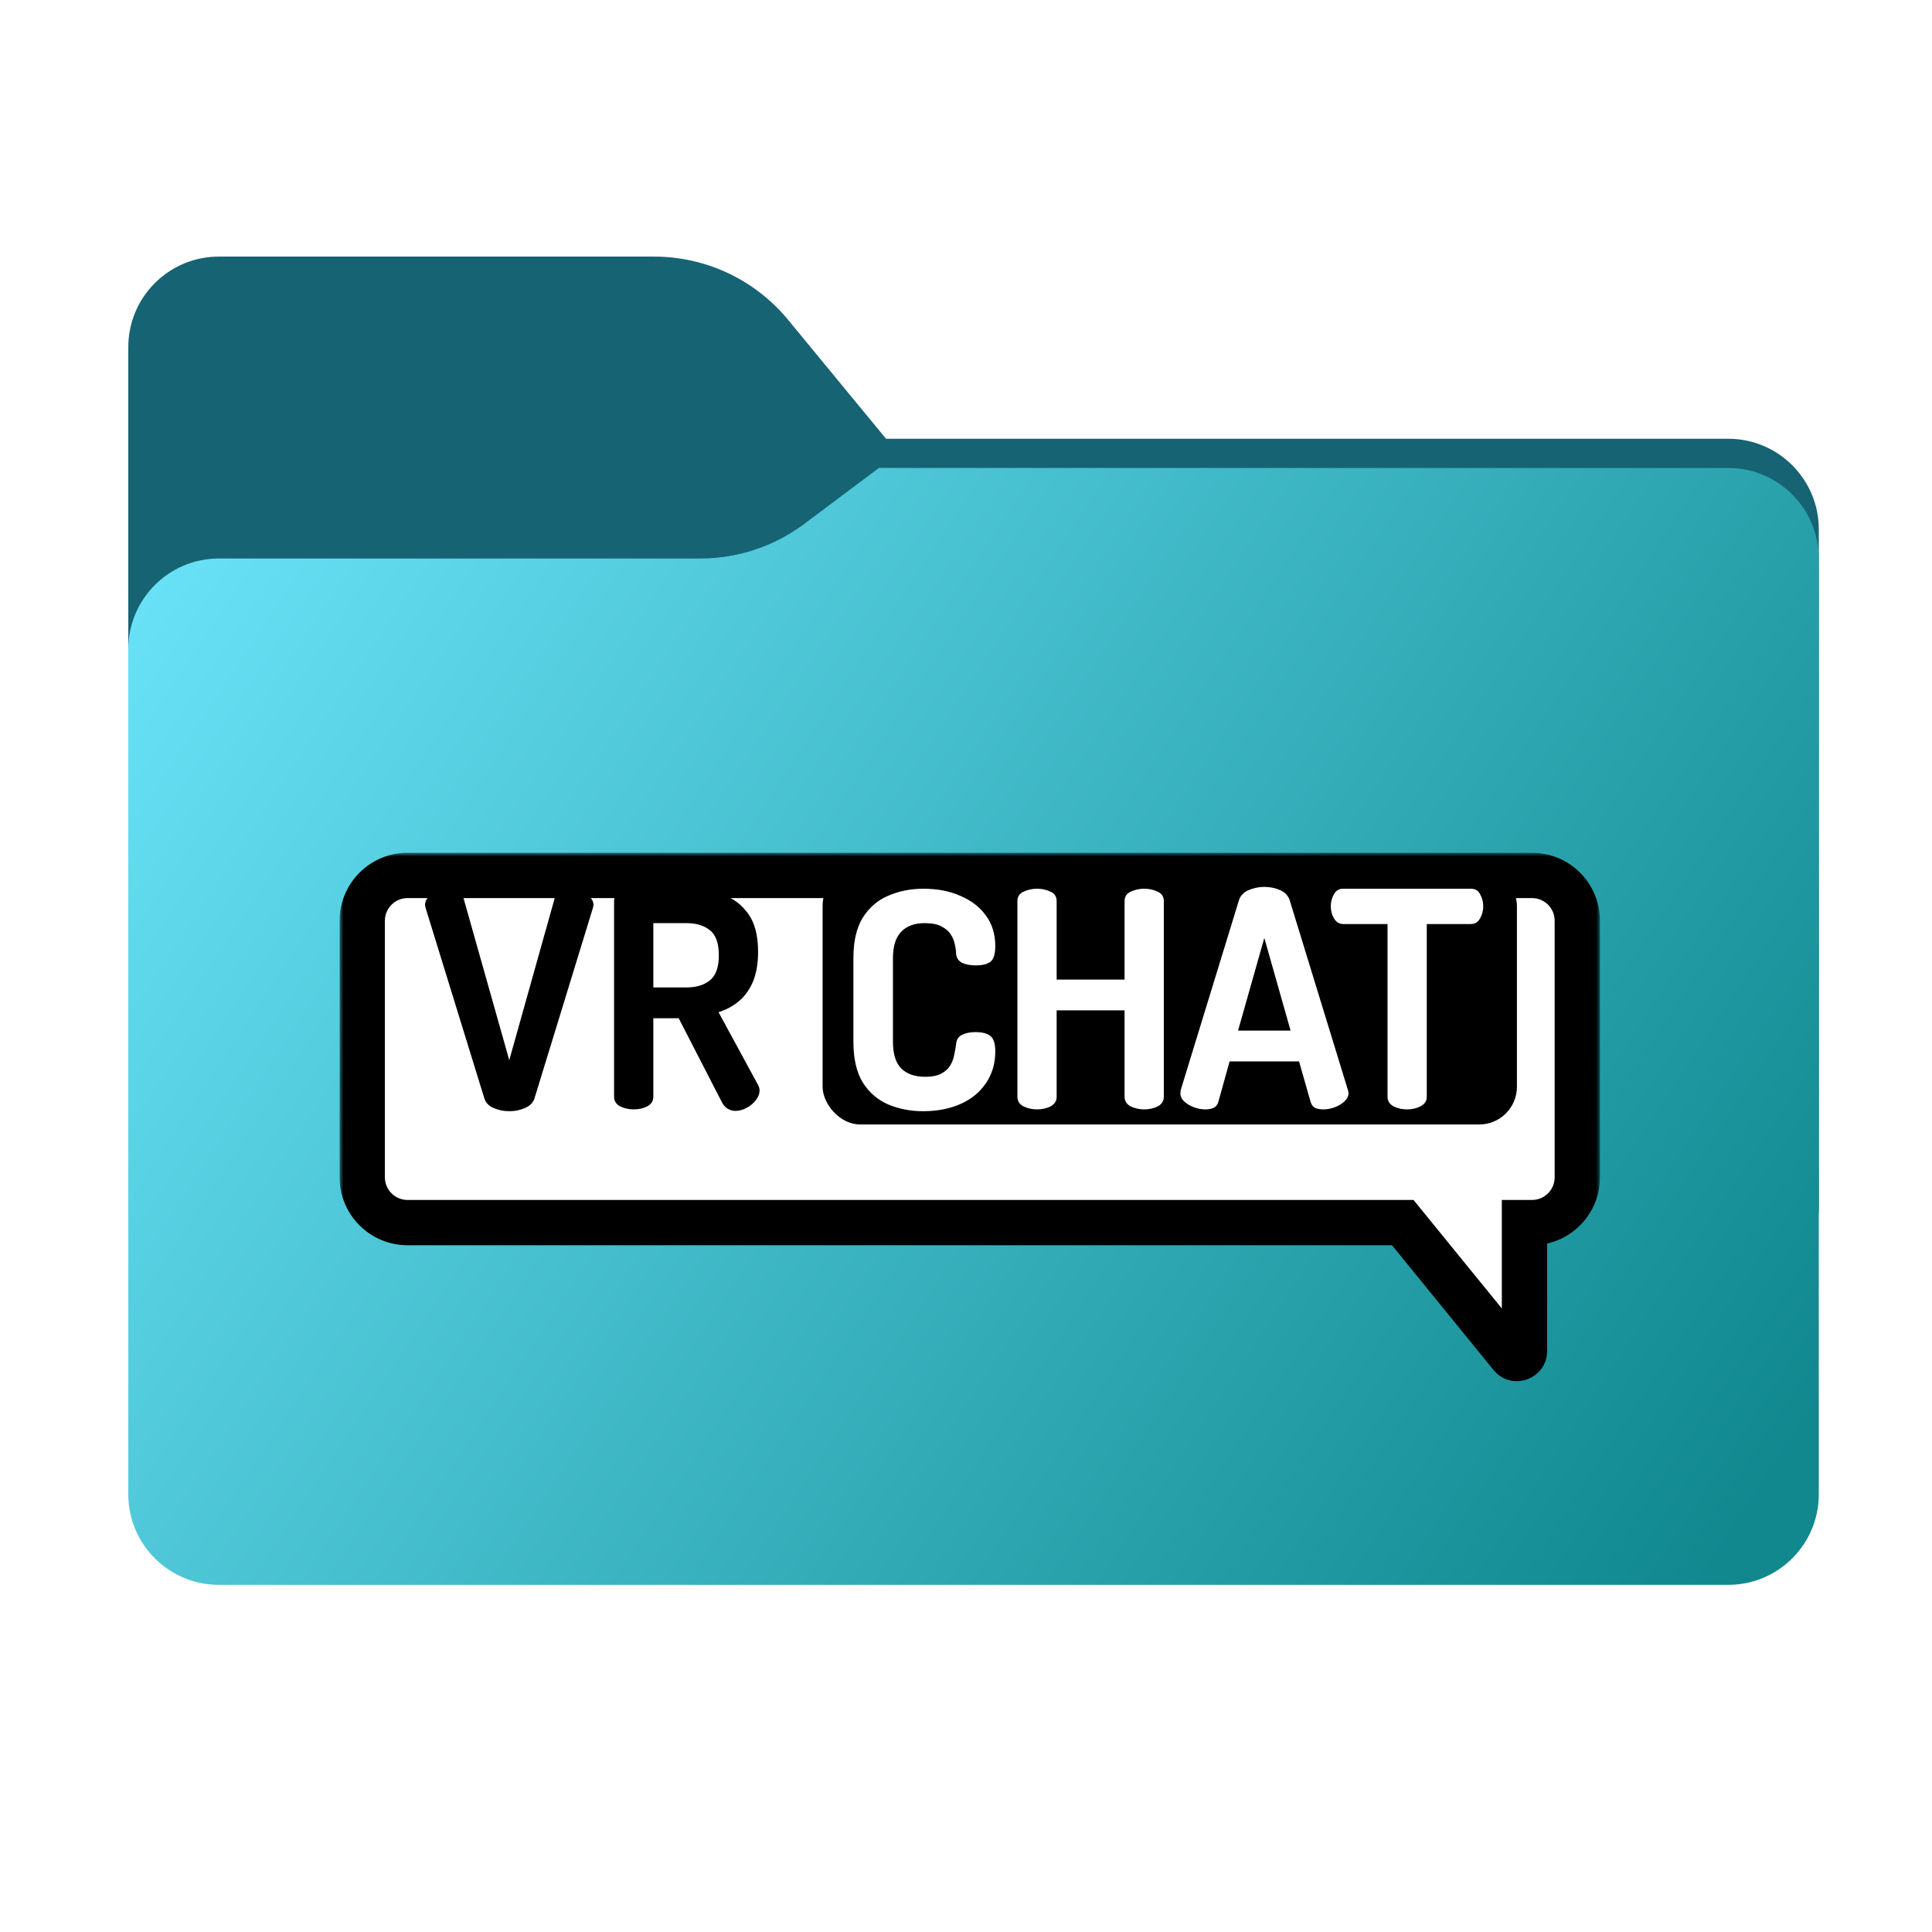 <svg width="256" height="256" viewBox="0 0 256 256" fill="none" xmlns="http://www.w3.org/2000/svg">
<g clip-path="url(#clip0_490_344)">
<path fill-rule="evenodd" clip-rule="evenodd" d="M104.425 42.378C100.056 37.073 93.544 34 86.671 34H29C22.373 34 17 39.373 17 46V58.137V68.2V160C17 166.627 22.373 172 29 172H229C235.627 172 241 166.627 241 160V70.137C241 63.51 235.627 58.137 229 58.137H117.404L104.425 42.378Z" fill="#156373"/>
<mask id="mask0_490_344" style="mask-type:alpha" maskUnits="userSpaceOnUse" x="17" y="34" width="224" height="138">
<path fill-rule="evenodd" clip-rule="evenodd" d="M104.425 42.378C100.056 37.073 93.544 34 86.671 34H29C22.373 34 17 39.373 17 46V58.137V68.2V160C17 166.627 22.373 172 29 172H229C235.627 172 241 166.627 241 160V70.137C241 63.51 235.627 58.137 229 58.137H117.404L104.425 42.378Z" fill="url(#paint0_linear_490_344)"/>
</mask>
<g mask="url(#mask0_490_344)">
<g filter="url(#filter0_f_490_344)">
<path fill-rule="evenodd" clip-rule="evenodd" d="M92.789 74C97.764 74 102.605 72.387 106.586 69.402L116.459 62H229C235.627 62 241 67.373 241 74V108V160C241 166.627 235.627 172 229 172H29C22.373 172 17 166.627 17 160L17 108V86C17 79.373 22.373 74 29 74H87H92.789Z" fill="black" fill-opacity="0.3"/>
</g>
</g>
<g filter="url(#filter1_ii_490_344)">
<path fill-rule="evenodd" clip-rule="evenodd" d="M92.789 74C97.764 74 102.605 72.387 106.586 69.402L116.459 62H229C235.627 62 241 67.373 241 74V108V198C241 204.627 235.627 210 229 210H29C22.373 210 17 204.627 17 198L17 108V86C17 79.373 22.373 74 29 74H87H92.789Z" fill="url(#paint1_linear_490_344)"/>
</g>
<g filter="url(#filter2_d_490_344)">
<mask id="path-5-outside-1_490_344" maskUnits="userSpaceOnUse" x="45" y="106" width="167" height="71" fill="black">
<rect fill="white" x="45" y="106" width="167" height="71"/>
<path fill-rule="evenodd" clip-rule="evenodd" d="M54 109C50.686 109 48 111.686 48 115V149C48 152.314 50.686 155 54 155H185.874L200.224 172.636C200.818 173.366 202 172.945 202 172.004V155H203C206.314 155 209 152.314 209 149V115C209 111.686 206.314 109 203 109H54Z"/>
</mask>
<path fill-rule="evenodd" clip-rule="evenodd" d="M54 109C50.686 109 48 111.686 48 115V149C48 152.314 50.686 155 54 155H185.874L200.224 172.636C200.818 173.366 202 172.945 202 172.004V155H203C206.314 155 209 152.314 209 149V115C209 111.686 206.314 109 203 109H54Z" fill="white"/>
<path d="M185.874 155L188.2 153.106L187.3 152H185.874V155ZM200.224 172.636L202.551 170.742L202.551 170.742L200.224 172.636ZM202 155V152H199V155H202ZM51 115C51 113.343 52.343 112 54 112V106C49.029 106 45 110.029 45 115H51ZM51 149V115H45V149H51ZM54 152C52.343 152 51 150.657 51 149H45C45 153.971 49.029 158 54 158V152ZM185.874 152H54V158H185.874V152ZM202.551 170.742L188.2 153.106L183.547 156.894L197.897 174.529L202.551 170.742ZM199 172.004C199 170.122 201.363 169.282 202.551 170.742L197.897 174.529C200.273 177.449 205 175.769 205 172.004H199ZM199 155V172.004H205V155H199ZM203 152H202V158H203V152ZM206 149C206 150.657 204.657 152 203 152V158C207.971 158 212 153.971 212 149H206ZM206 115V149H212V115H206ZM203 112C204.657 112 206 113.343 206 115H212C212 110.029 207.971 106 203 106V112ZM54 112H203V106H54V112Z" fill="black" mask="url(#path-5-outside-1_490_344)"/>
</g>
<path d="M67.48 147.24C66.733 147.24 66.027 147.093 65.36 146.8C64.72 146.507 64.32 146.067 64.16 145.48L56.4 120.32C56.347 120.133 56.32 120 56.32 119.92C56.32 119.493 56.493 119.12 56.84 118.8C57.187 118.48 57.613 118.227 58.12 118.04C58.653 117.853 59.16 117.76 59.64 117.76C60.067 117.76 60.44 117.84 60.76 118C61.08 118.133 61.28 118.4 61.36 118.8L67.48 140.48L73.56 118.8C73.693 118.4 73.907 118.133 74.2 118C74.52 117.84 74.893 117.76 75.32 117.76C75.8 117.76 76.293 117.853 76.8 118.04C77.307 118.227 77.733 118.48 78.08 118.8C78.453 119.12 78.64 119.493 78.64 119.92C78.64 119.973 78.627 120.04 78.6 120.12C78.6 120.173 78.587 120.24 78.56 120.32L70.84 145.48C70.68 146.067 70.267 146.507 69.6 146.8C68.96 147.093 68.253 147.24 67.48 147.24ZM97.409 147.2C97.062 147.2 96.715 147.093 96.369 146.88C96.049 146.667 95.795 146.36 95.609 145.96L89.929 134.92H86.569V145.32C86.569 145.88 86.302 146.307 85.769 146.6C85.235 146.867 84.635 147 83.969 147C83.329 147 82.729 146.867 82.169 146.6C81.635 146.307 81.369 145.88 81.369 145.32V119.4C81.369 118.947 81.515 118.56 81.809 118.24C82.129 117.92 82.542 117.76 83.049 117.76H90.969C92.729 117.76 94.315 118.013 95.729 118.52C97.169 119.027 98.315 119.893 99.169 121.12C100.022 122.32 100.449 123.987 100.449 126.12C100.449 127.667 100.222 128.987 99.769 130.08C99.315 131.147 98.689 132.013 97.889 132.68C97.115 133.32 96.222 133.8 95.209 134.12L100.489 143.84C100.542 143.947 100.582 144.067 100.609 144.2C100.635 144.307 100.649 144.4 100.649 144.48C100.649 144.907 100.489 145.333 100.169 145.76C99.849 146.187 99.435 146.533 98.929 146.8C98.449 147.067 97.942 147.2 97.409 147.2ZM86.569 130.84H90.969C92.275 130.84 93.315 130.52 94.089 129.88C94.862 129.24 95.249 128.147 95.249 126.6C95.249 125 94.862 123.893 94.089 123.28C93.315 122.64 92.275 122.32 90.969 122.32H86.569V130.84Z" fill="black"/>
<rect x="109" y="115" width="92" height="34" rx="5" fill="black"/>
<path d="M122.32 147.24C120.667 147.24 119.133 146.947 117.72 146.36C116.307 145.747 115.173 144.773 114.32 143.44C113.493 142.08 113.08 140.28 113.08 138.04V126.96C113.08 124.72 113.493 122.933 114.32 121.6C115.173 120.24 116.307 119.267 117.72 118.68C119.133 118.067 120.68 117.76 122.36 117.76C124.227 117.76 125.867 118.08 127.28 118.72C128.72 119.333 129.84 120.2 130.64 121.32C131.467 122.44 131.88 123.787 131.88 125.36C131.88 126.4 131.667 127.093 131.24 127.44C130.813 127.76 130.16 127.92 129.28 127.92C128.56 127.92 127.947 127.8 127.44 127.56C126.96 127.293 126.707 126.867 126.68 126.28C126.68 125.96 126.627 125.587 126.52 125.16C126.44 124.707 126.267 124.267 126 123.84C125.733 123.413 125.32 123.053 124.76 122.76C124.227 122.467 123.48 122.32 122.52 122.32C121.16 122.32 120.12 122.707 119.4 123.48C118.68 124.227 118.32 125.387 118.32 126.96V138.04C118.32 139.64 118.68 140.813 119.4 141.56C120.147 142.307 121.213 142.68 122.6 142.68C123.507 142.68 124.227 142.533 124.76 142.24C125.293 141.947 125.68 141.587 125.92 141.16C126.187 140.707 126.36 140.24 126.44 139.76C126.547 139.28 126.627 138.827 126.68 138.4C126.733 137.76 127 137.333 127.48 137.12C127.96 136.88 128.547 136.76 129.24 136.76C130.147 136.76 130.813 136.933 131.24 137.28C131.667 137.627 131.88 138.307 131.88 139.32C131.88 140.92 131.467 142.32 130.64 143.52C129.84 144.72 128.72 145.64 127.28 146.28C125.84 146.92 124.187 147.24 122.32 147.24ZM137.411 147C136.771 147 136.171 146.867 135.611 146.6C135.078 146.307 134.811 145.88 134.811 145.32V119.4C134.811 118.813 135.078 118.4 135.611 118.16C136.171 117.893 136.771 117.76 137.411 117.76C138.078 117.76 138.678 117.893 139.211 118.16C139.745 118.4 140.011 118.813 140.011 119.4V129.8H149.011V119.4C149.011 118.813 149.278 118.4 149.811 118.16C150.371 117.893 150.971 117.76 151.611 117.76C152.278 117.76 152.878 117.893 153.411 118.16C153.945 118.4 154.211 118.813 154.211 119.4V145.32C154.211 145.88 153.945 146.307 153.411 146.6C152.878 146.867 152.278 147 151.611 147C150.971 147 150.371 146.867 149.811 146.6C149.278 146.307 149.011 145.88 149.011 145.32V133.88H140.011V145.32C140.011 145.88 139.745 146.307 139.211 146.6C138.678 146.867 138.078 147 137.411 147ZM159.689 147C159.209 147 158.716 146.907 158.209 146.72C157.702 146.533 157.276 146.28 156.929 145.96C156.582 145.64 156.409 145.267 156.409 144.84C156.409 144.76 156.422 144.627 156.449 144.44L164.169 119.28C164.356 118.693 164.769 118.253 165.409 117.96C166.076 117.667 166.782 117.52 167.529 117.52C168.302 117.52 169.009 117.667 169.649 117.96C170.289 118.253 170.702 118.693 170.889 119.28L178.609 144.44C178.662 144.627 178.689 144.76 178.689 144.84C178.689 145.24 178.502 145.613 178.129 145.96C177.782 146.28 177.356 146.533 176.849 146.72C176.342 146.907 175.849 147 175.369 147C174.942 147 174.569 146.933 174.249 146.8C173.956 146.64 173.756 146.36 173.649 145.96L172.129 140.64H162.929L161.449 145.96C161.342 146.36 161.129 146.64 160.809 146.8C160.489 146.933 160.116 147 159.689 147ZM164.049 136.56H171.009L167.529 124.28L164.049 136.56ZM186.456 147C185.789 147 185.189 146.867 184.656 146.6C184.123 146.307 183.856 145.88 183.856 145.32V122.44H177.976C177.469 122.44 177.069 122.2 176.776 121.72C176.483 121.24 176.336 120.693 176.336 120.08C176.336 119.52 176.469 119 176.736 118.52C177.003 118.013 177.416 117.76 177.976 117.76H194.896C195.483 117.76 195.896 118.013 196.136 118.52C196.403 119 196.536 119.52 196.536 120.08C196.536 120.693 196.389 121.24 196.096 121.72C195.829 122.2 195.429 122.44 194.896 122.44H189.056V145.32C189.056 145.88 188.776 146.307 188.216 146.6C187.683 146.867 187.096 147 186.456 147Z" fill="white"/>
</g>
<defs>
<filter id="filter0_f_490_344" x="-20" y="25" width="298" height="184" filterUnits="userSpaceOnUse" color-interpolation-filters="sRGB">
<feFlood flood-opacity="0" result="BackgroundImageFix"/>
<feBlend mode="normal" in="SourceGraphic" in2="BackgroundImageFix" result="shape"/>
<feGaussianBlur stdDeviation="18.5" result="effect1_foregroundBlur_490_344"/>
</filter>
<filter id="filter1_ii_490_344" x="17" y="62" width="224" height="148" filterUnits="userSpaceOnUse" color-interpolation-filters="sRGB">
<feFlood flood-opacity="0" result="BackgroundImageFix"/>
<feBlend mode="normal" in="SourceGraphic" in2="BackgroundImageFix" result="shape"/>
<feColorMatrix in="SourceAlpha" type="matrix" values="0 0 0 0 0 0 0 0 0 0 0 0 0 0 0 0 0 0 127 0" result="hardAlpha"/>
<feOffset dy="4"/>
<feComposite in2="hardAlpha" operator="arithmetic" k2="-1" k3="1"/>
<feColorMatrix type="matrix" values="0 0 0 0 1 0 0 0 0 1 0 0 0 0 1 0 0 0 0.25 0"/>
<feBlend mode="normal" in2="shape" result="effect1_innerShadow_490_344"/>
<feColorMatrix in="SourceAlpha" type="matrix" values="0 0 0 0 0 0 0 0 0 0 0 0 0 0 0 0 0 0 127 0" result="hardAlpha"/>
<feOffset dy="-4"/>
<feComposite in2="hardAlpha" operator="arithmetic" k2="-1" k3="1"/>
<feColorMatrix type="matrix" values="0 0 0 0 0 0 0 0 0 0 0 0 0 0 0 0 0 0 0.9 0"/>
<feBlend mode="soft-light" in2="effect1_innerShadow_490_344" result="effect2_innerShadow_490_344"/>
</filter>
<filter id="filter2_d_490_344" x="-2" y="66" width="261" height="164.012" filterUnits="userSpaceOnUse" color-interpolation-filters="sRGB">
<feFlood flood-opacity="0" result="BackgroundImageFix"/>
<feColorMatrix in="SourceAlpha" type="matrix" values="0 0 0 0 0 0 0 0 0 0 0 0 0 0 0 0 0 0 127 0" result="hardAlpha"/>
<feOffset dy="7"/>
<feGaussianBlur stdDeviation="23.5"/>
<feComposite in2="hardAlpha" operator="out"/>
<feColorMatrix type="matrix" values="0 0 0 0 0 0 0 0 0 0 0 0 0 0 0 0 0 0 0.25 0"/>
<feBlend mode="normal" in2="BackgroundImageFix" result="effect1_dropShadow_490_344"/>
<feBlend mode="normal" in="SourceGraphic" in2="effect1_dropShadow_490_344" result="shape"/>
</filter>
<linearGradient id="paint0_linear_490_344" x1="17" y1="34" x2="197.768" y2="215.142" gradientUnits="userSpaceOnUse">
<stop stop-color="#05815D"/>
<stop offset="1" stop-color="#0C575F"/>
</linearGradient>
<linearGradient id="paint1_linear_490_344" x1="17" y1="62" x2="241" y2="210" gradientUnits="userSpaceOnUse">
<stop stop-color="#6CE5FB"/>
<stop offset="0.953" stop-color="#10888E"/>
</linearGradient>
<clipPath id="clip0_490_344">
<rect width="256" height="256" fill="white"/>
</clipPath>
</defs>
</svg>
